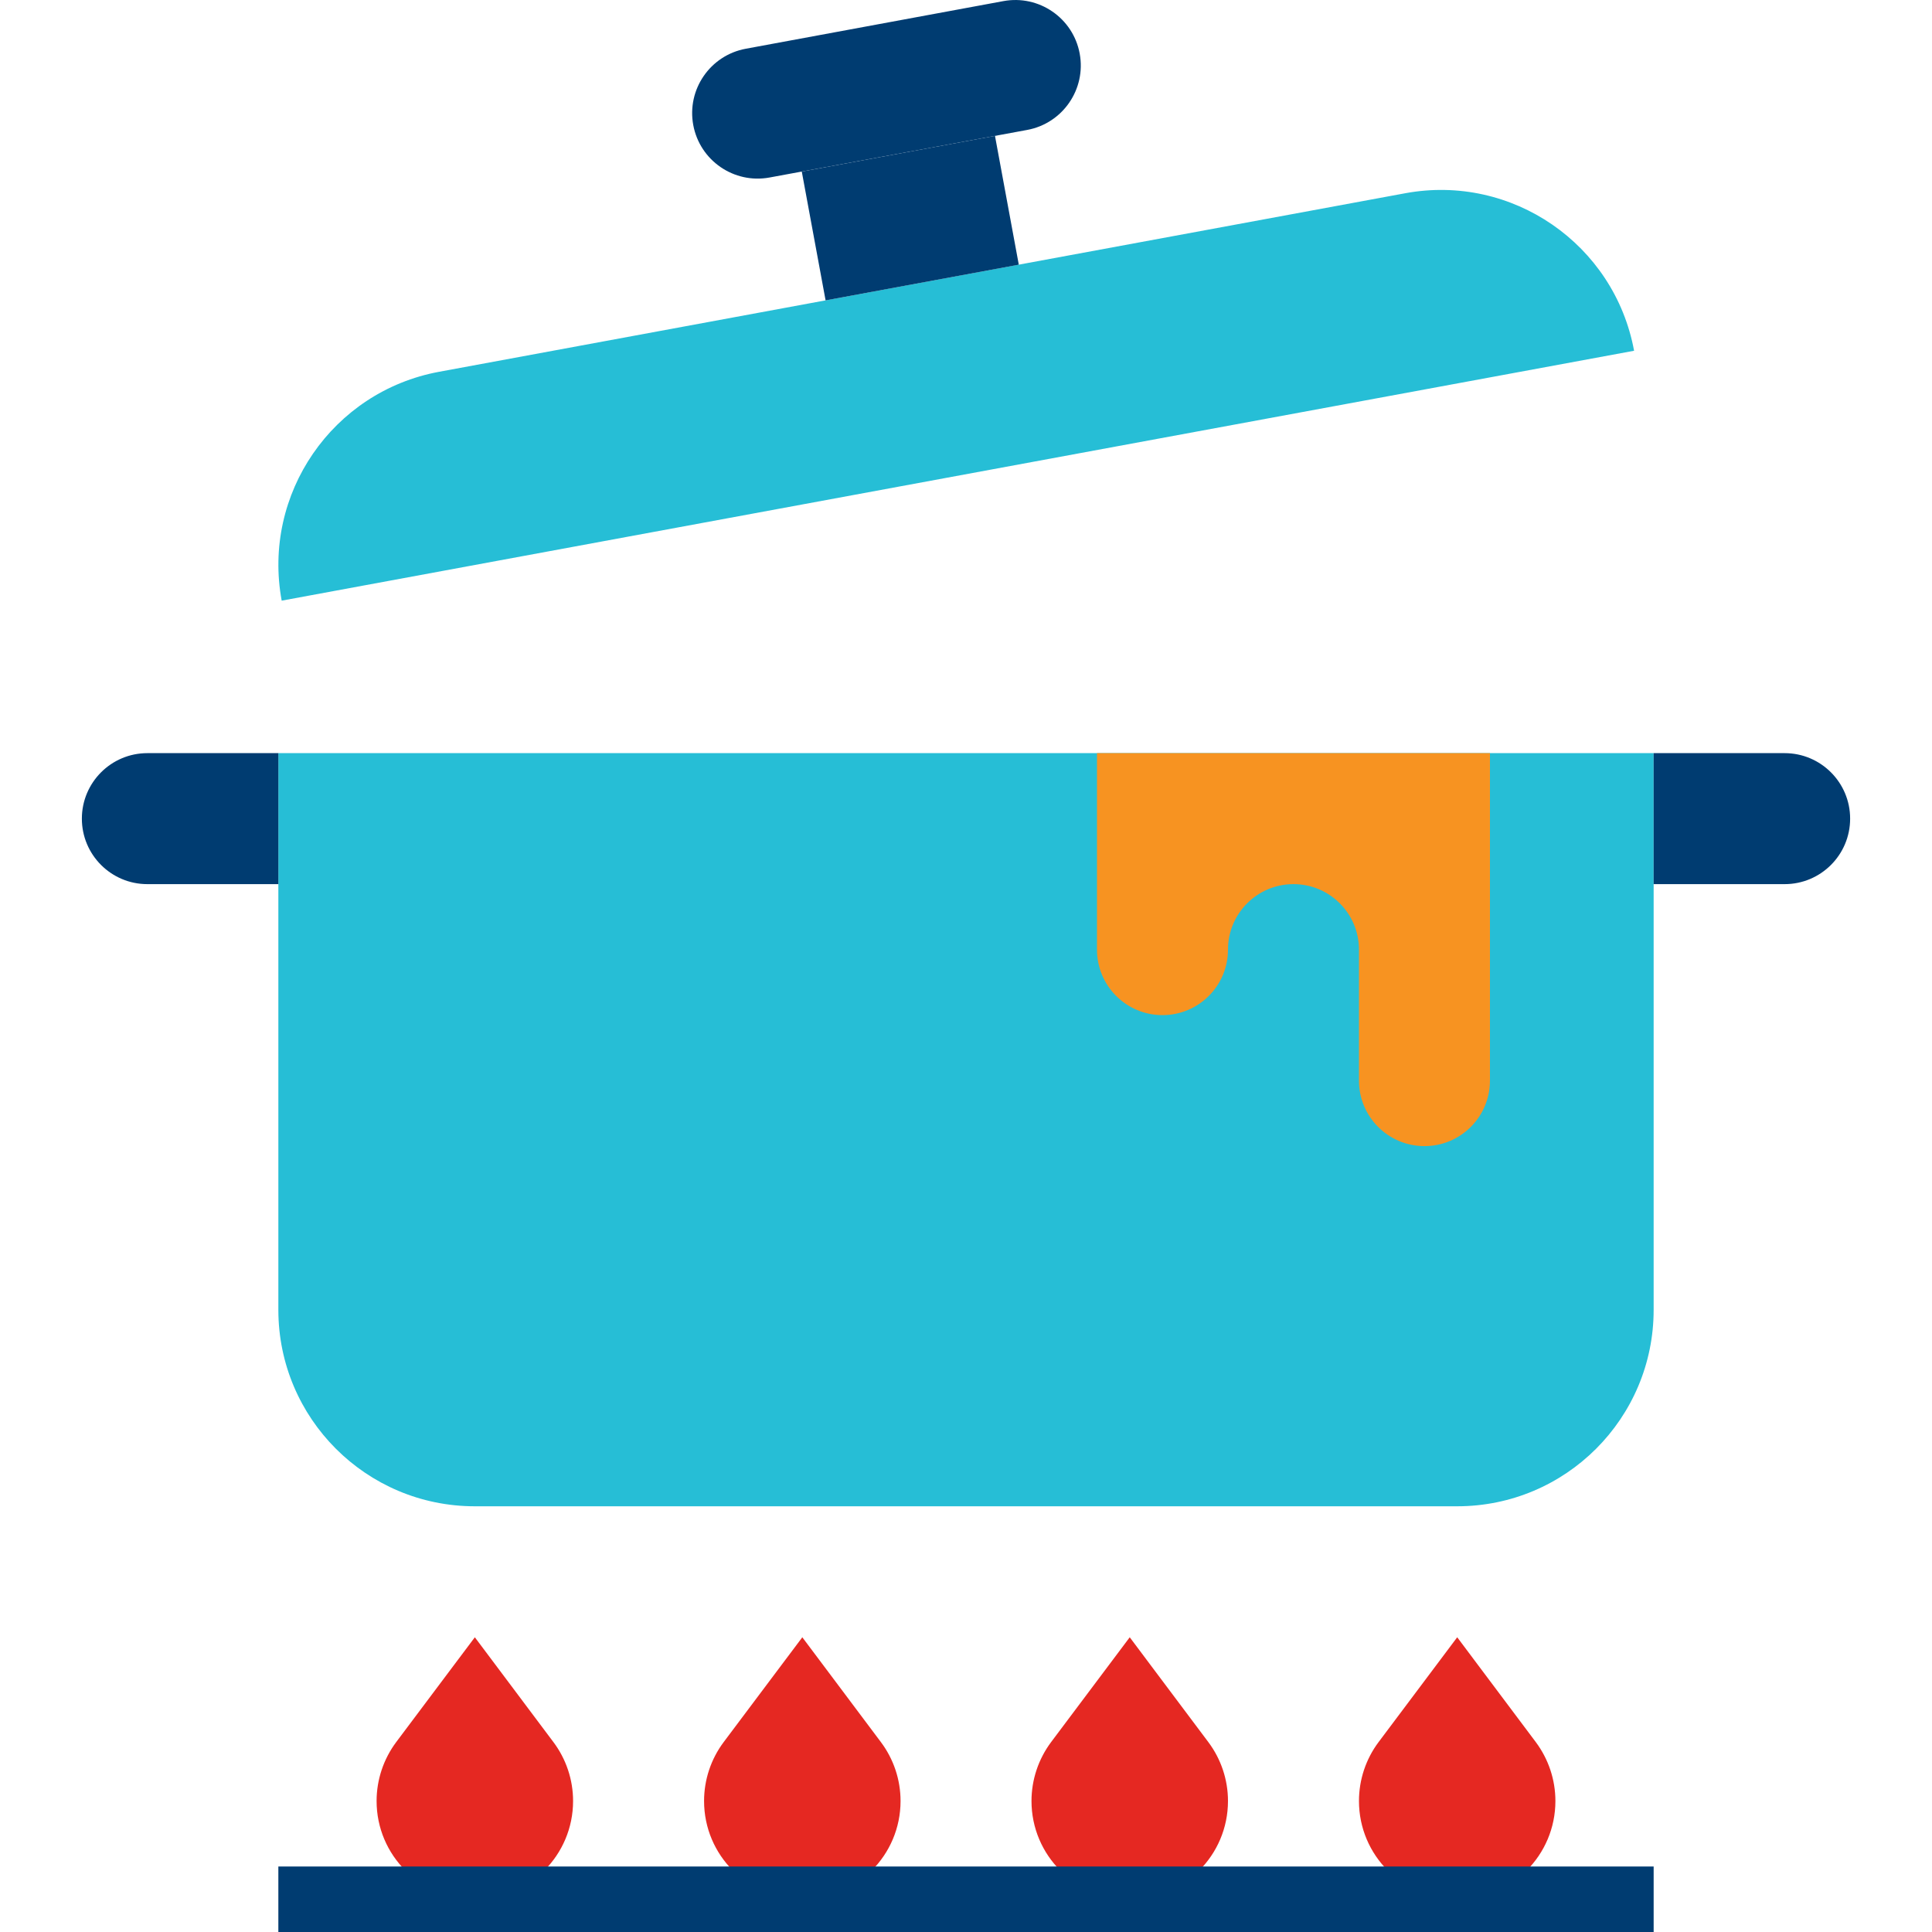 <svg width="40" height="40" viewBox="0 0 40 40" fill="none" xmlns="http://www.w3.org/2000/svg">
<path d="M5.763 15.593H34.237V27.119C34.237 29.365 32.416 31.186 30.169 31.186H9.83C7.584 31.186 5.763 29.365 5.763 27.119V15.593Z" fill="#26BED6"/>
<path d="M3.051 15.593H5.763V18.305H3.051C2.302 18.305 1.695 17.698 1.695 16.949C1.695 16.201 2.302 15.593 3.051 15.593Z" fill="#003C71"/>
<path d="M34.237 15.593H36.949C37.698 15.593 38.305 16.201 38.305 16.949C38.305 17.698 37.698 18.305 36.949 18.305H34.237V15.593Z" fill="#003C71"/>
<path d="M9.093 7.697L29.093 4.001C31.302 3.592 33.424 5.053 33.832 7.262L5.832 12.436C5.424 10.227 6.884 8.105 9.093 7.697Z" fill="#26BED6"/>
<path d="M15.441 1.009L20.774 0.023C21.51 -0.113 22.218 0.373 22.354 1.11C22.49 1.846 22.003 2.554 21.267 2.69L15.933 3.675C15.197 3.811 14.489 3.325 14.353 2.588C14.217 1.852 14.704 1.145 15.441 1.009Z" fill="#003C71"/>
<path d="M16.6 3.552L20.6 2.813L21.093 5.48L17.093 6.219L16.6 3.552Z" fill="#003C71"/>
<path d="M16.611 39.322C15.487 39.322 14.577 38.411 14.577 37.288C14.577 36.848 14.719 36.42 14.983 36.068L16.611 33.898L18.238 36.068C18.502 36.42 18.645 36.848 18.645 37.288C18.645 38.411 17.734 39.322 16.611 39.322Z" fill="#E52822"/>
<path d="M9.831 39.322C8.707 39.322 7.797 38.411 7.797 37.288C7.797 36.848 7.94 36.42 8.203 36.068L9.831 33.898L11.458 36.068C11.722 36.42 11.865 36.848 11.865 37.288C11.865 38.411 10.954 39.322 9.831 39.322Z" fill="#E52822"/>
<path d="M23.39 39.322C22.266 39.322 21.356 38.411 21.356 37.288C21.356 36.848 21.499 36.42 21.762 36.068L23.39 33.898L25.017 36.068C25.281 36.42 25.424 36.848 25.424 37.288C25.424 38.411 24.513 39.322 23.39 39.322Z" fill="#E52822"/>
<path d="M30.17 39.322C29.046 39.322 28.136 38.411 28.136 37.288C28.136 36.848 28.278 36.42 28.542 36.068L30.17 33.898L31.797 36.068C32.06 36.42 32.203 36.848 32.203 37.288C32.203 38.411 31.293 39.322 30.17 39.322Z" fill="#E52822"/>
<path d="M5.763 38.644H34.237V40H5.763V38.644Z" fill="#003C71"/>
<path d="M22.712 15.593V19.661C22.712 20.41 23.319 21.017 24.068 21.017C24.817 21.017 25.424 20.41 25.424 19.661C25.424 18.912 26.031 18.305 26.78 18.305C27.529 18.305 28.136 18.912 28.136 19.661V22.373C28.136 23.122 28.743 23.729 29.492 23.729C30.241 23.729 30.848 23.122 30.848 22.373V15.593H22.712Z" fill="#F79321"/>
</svg>
